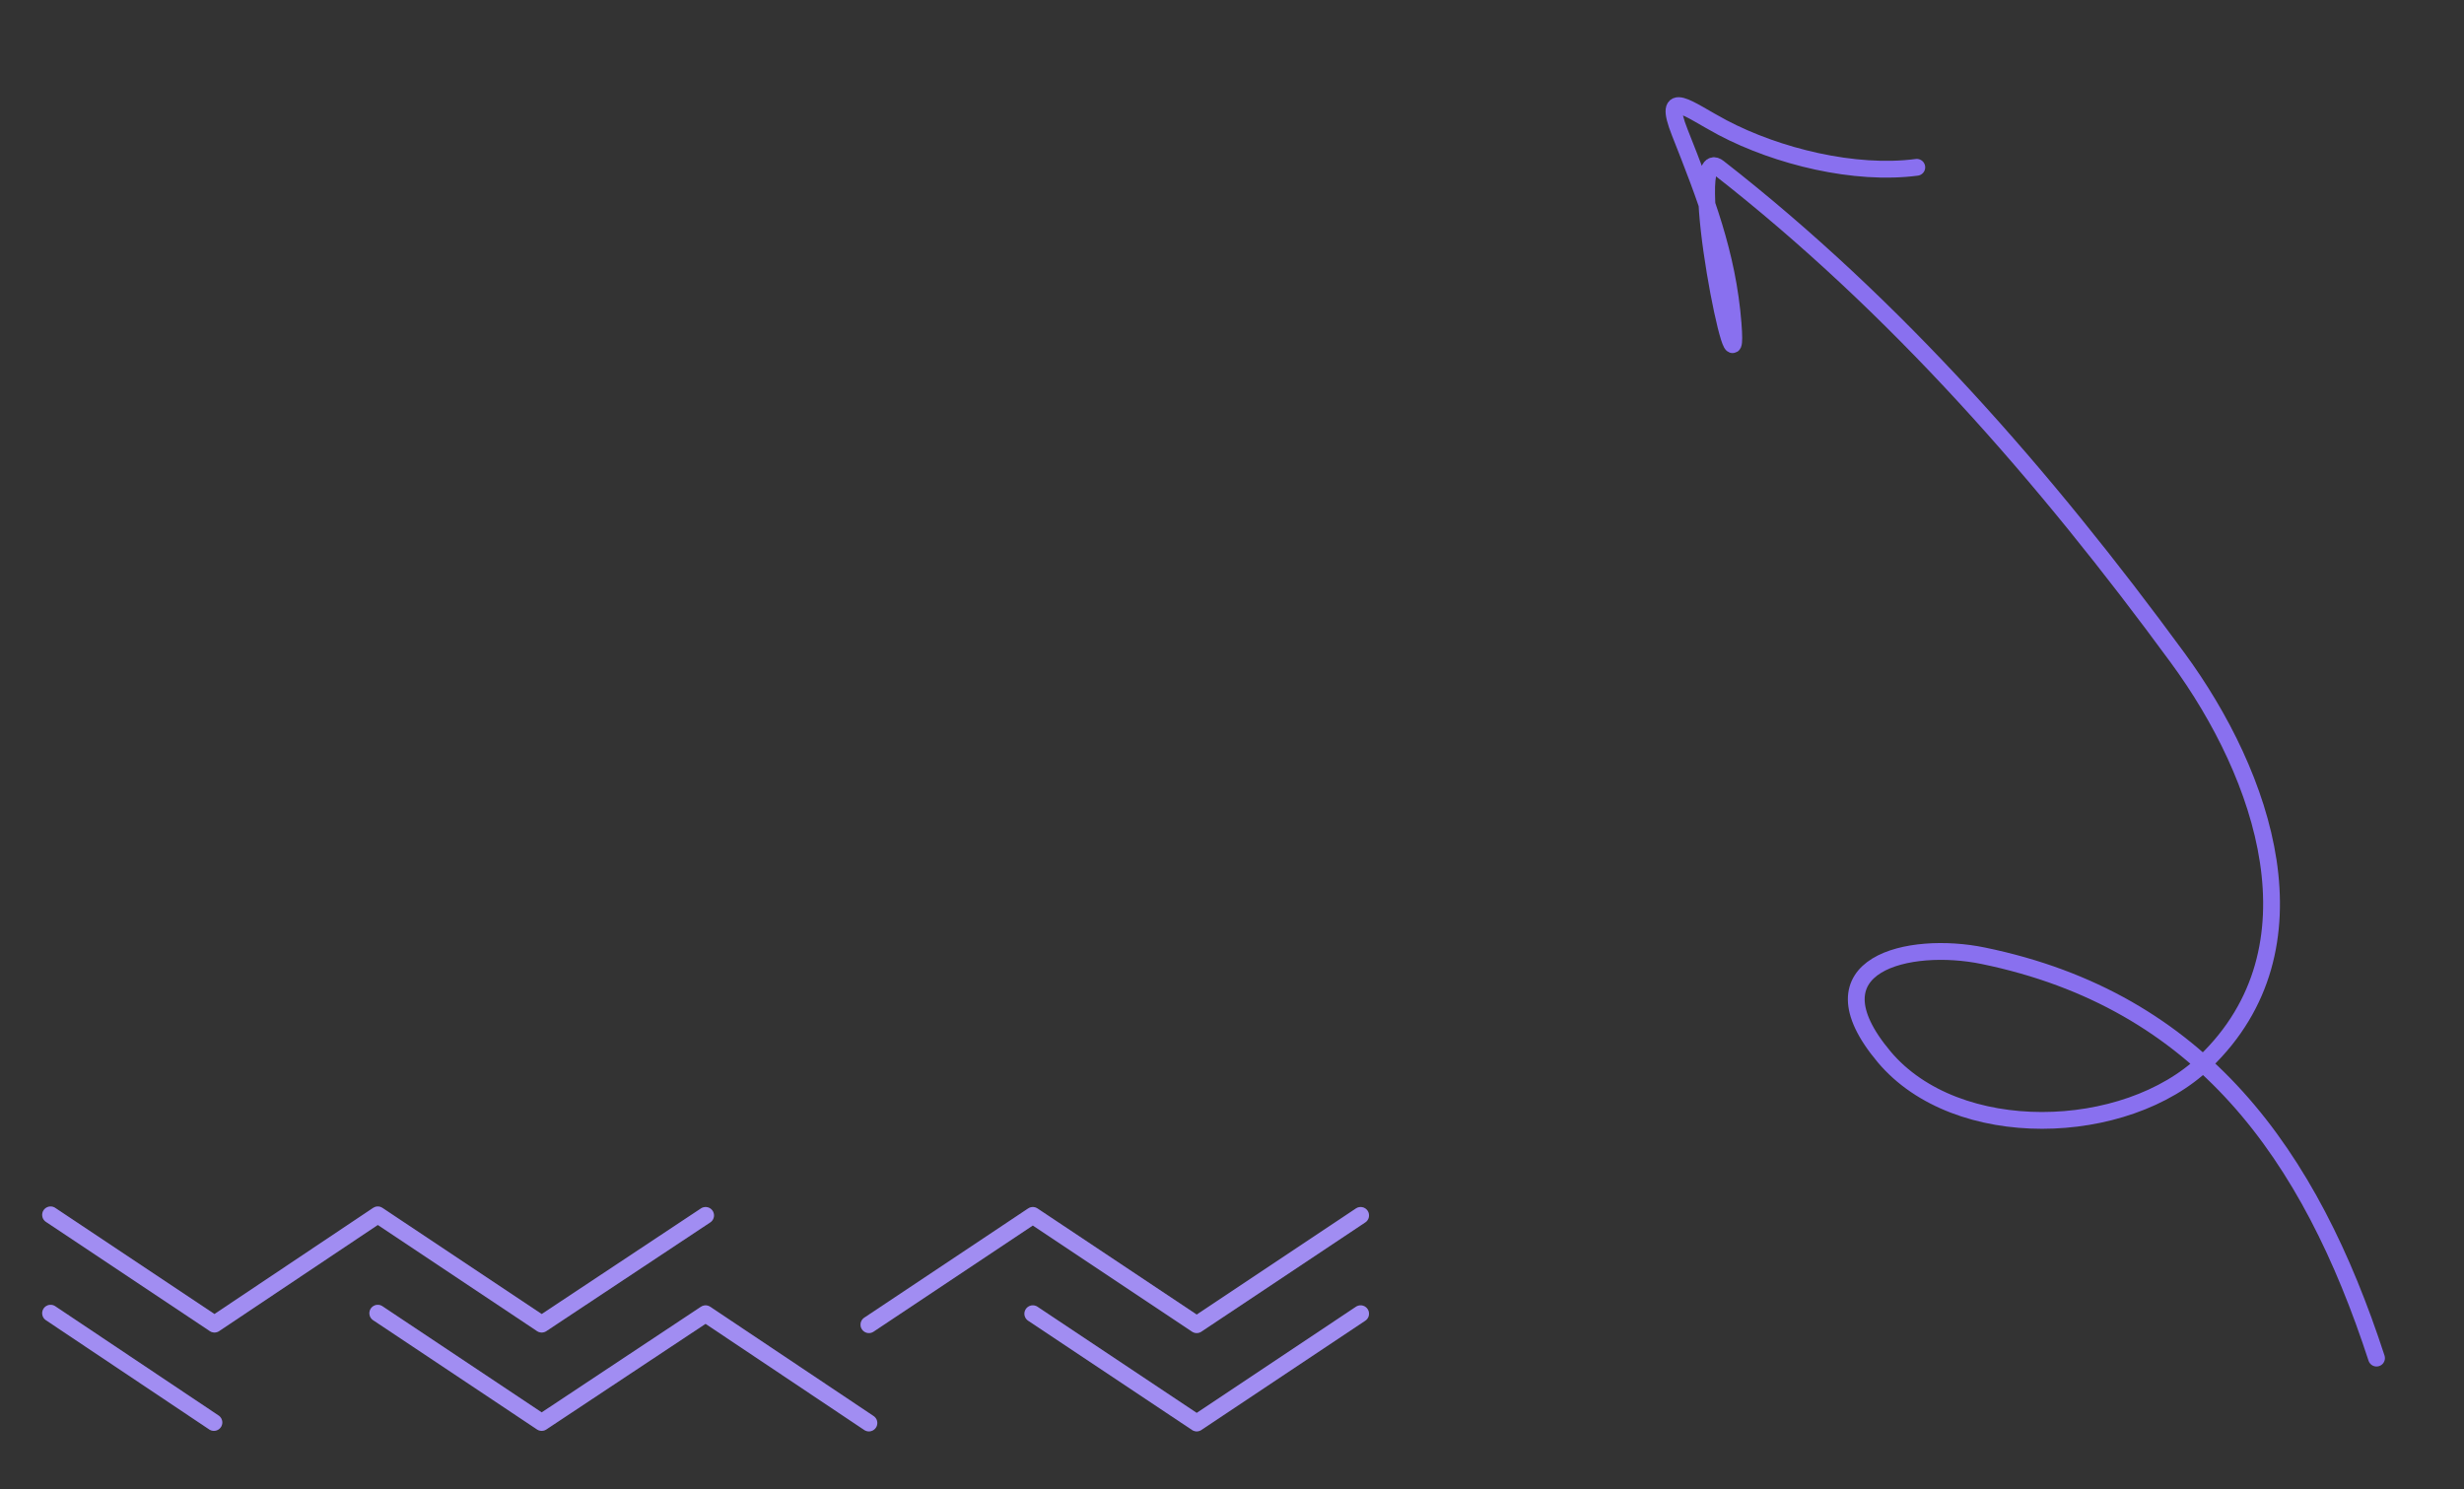 <svg width="220" height="133" viewBox="0 0 220 133" fill="none" xmlns="http://www.w3.org/2000/svg">
<rect x="0" y="0" width="220" height="133" fill="#333333" stroke="none"/>
<path d="M92.215 117.316L106.849 127.073L121.483 117.316" stroke="#8970EF" stroke-width="1.5" stroke-miterlimit="10" stroke-linecap="round" stroke-linejoin="round"/>
<path d="M92.215 117.316L106.849 127.073L121.483 117.316" stroke="white" stroke-opacity="0.2" stroke-width="1.5" stroke-miterlimit="10" stroke-linecap="round" stroke-linejoin="round"/>
<path d="M33.73 117.27L48.364 127.026L62.998 117.318L77.581 127.074" stroke="#8970EF" stroke-width="1.5" stroke-miterlimit="10" stroke-linecap="round" stroke-linejoin="round"/>
<path d="M33.73 117.27L48.364 127.026L62.998 117.318L77.581 127.074" stroke="white" stroke-opacity="0.2" stroke-width="1.5" stroke-miterlimit="10" stroke-linecap="round" stroke-linejoin="round"/>
<path d="M4.516 117.27L19.098 127.026" stroke="#8970EF" stroke-width="1.5" stroke-miterlimit="10" stroke-linecap="round" stroke-linejoin="round"/>
<path d="M4.516 117.27L19.098 127.026" stroke="white" stroke-opacity="0.2" stroke-width="1.5" stroke-miterlimit="10" stroke-linecap="round" stroke-linejoin="round"/>
<path d="M77.582 118.293L92.216 108.537L106.85 118.293L121.484 108.537" stroke="#8970EF" stroke-width="1.5" stroke-miterlimit="10" stroke-linecap="round" stroke-linejoin="round"/>
<path d="M77.582 118.293L92.216 108.537L106.85 118.293L121.484 108.537" stroke="white" stroke-opacity="0.2" stroke-width="1.5" stroke-miterlimit="10" stroke-linecap="round" stroke-linejoin="round"/>
<path d="M4.516 108.488L19.15 118.244L33.732 108.488L48.366 118.244L63 108.537" stroke="#8970EF" stroke-width="1.5" stroke-miterlimit="10" stroke-linecap="round" stroke-linejoin="round"/>
<path d="M4.516 108.488L19.15 118.244L33.732 108.488L48.366 118.244L63 108.537" stroke="white" stroke-opacity="0.2" stroke-width="1.5" stroke-miterlimit="10" stroke-linecap="round" stroke-linejoin="round"/>
<path d="M212.19 121.279C206.268 103.115 196.551 89.35 177.057 85.346C170.494 83.998 161.247 86.059 168.225 94.374C174.708 102.097 189.785 101.637 196.866 94.841C207.492 84.644 202.128 69.244 194.447 58.762C182.564 42.544 169.283 27.33 153.436 14.967C150.209 12.448 155.429 37.736 154.739 28.901C154.251 22.665 152.261 17.595 149.988 11.846C148.351 7.706 150.787 9.805 153.795 11.393C158.684 13.973 165.604 15.674 171.142 14.941" stroke="#8970EF" stroke-width="1.5" stroke-linecap="round"/>
</svg>
